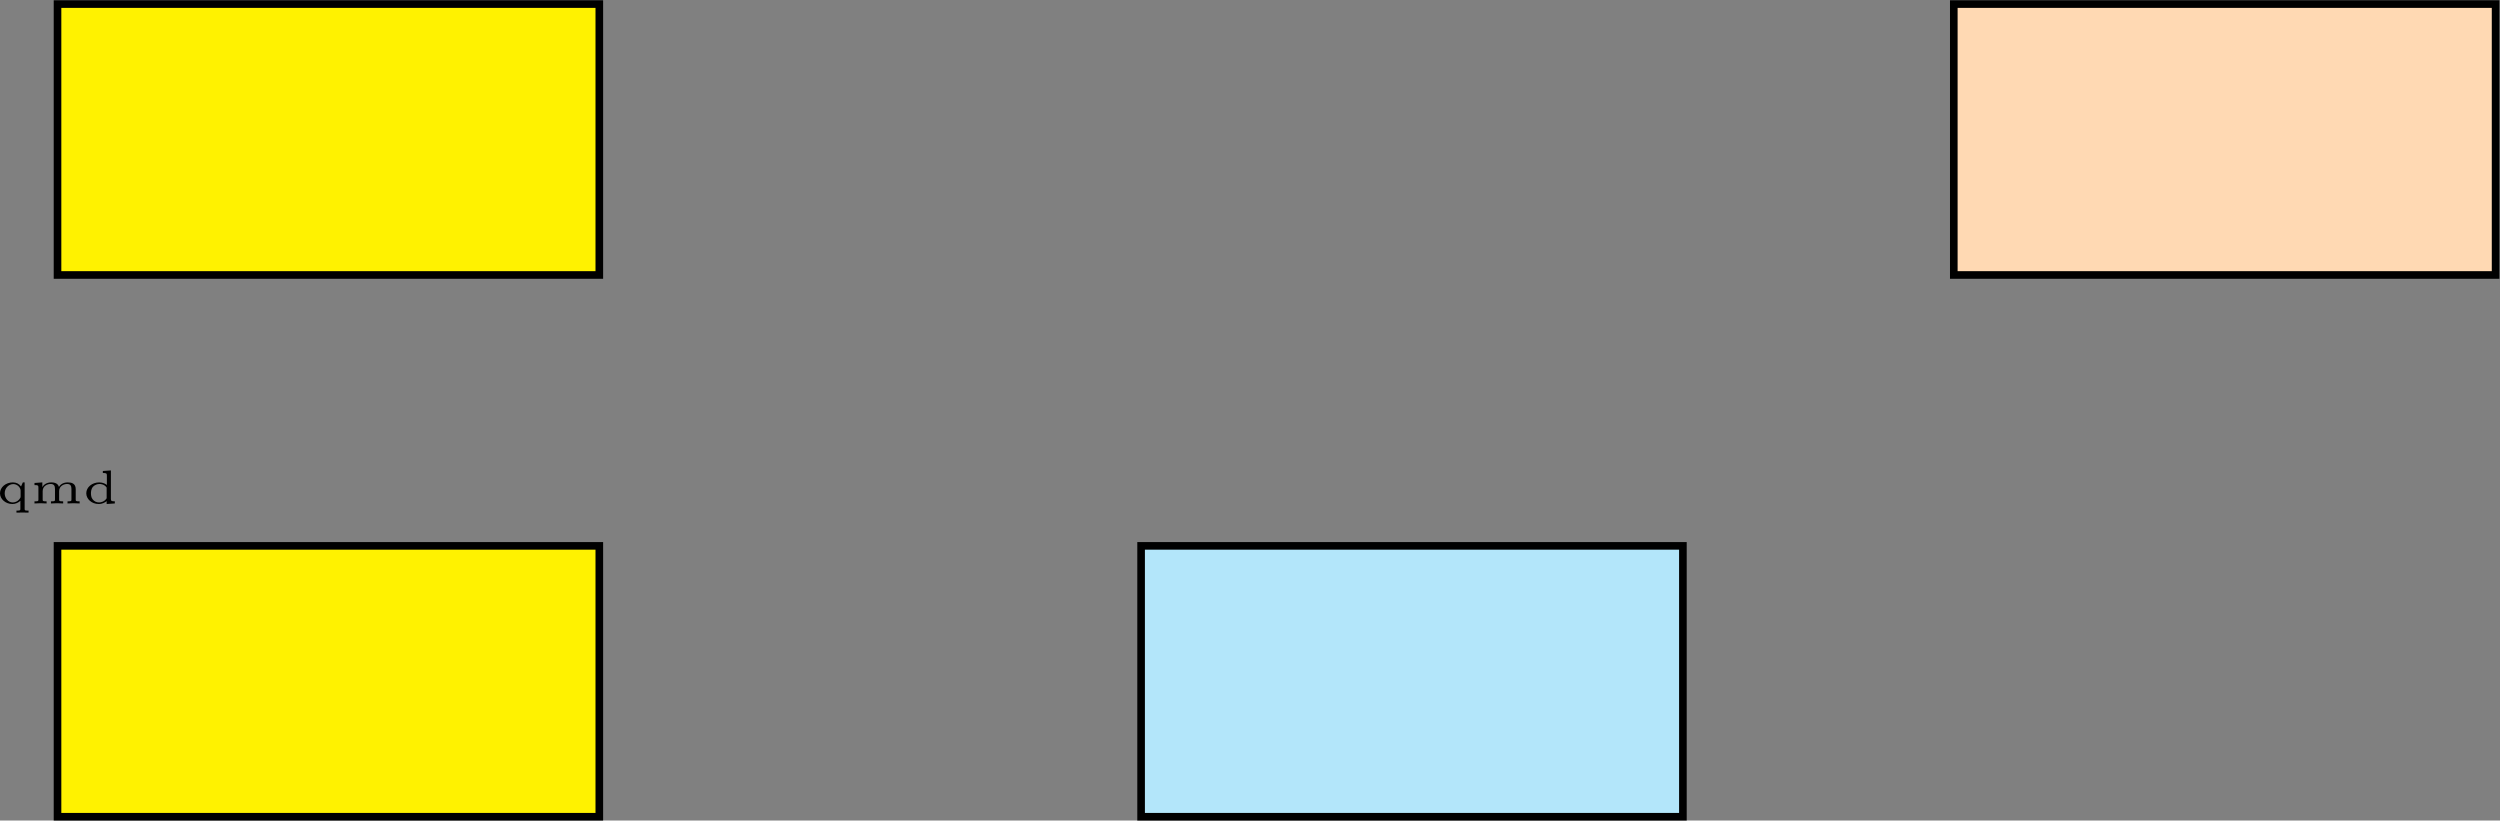 <?xml version="1.0" encoding="UTF-8" standalone="no"?>
<!-- Created with Inkscape (http://www.inkscape.org/) -->

<svg
   version="1.1"
   id="svg1"
   width="348.716"
   height="114.45"
   viewBox="0 0 348.716 114.45"
   xmlns="http://www.w3.org/2000/svg"
   xmlns:svg="http://www.w3.org/2000/svg">
  <rect x="0" y="0" width="348.716" height="114.45" fill="#808080" stroke="none"/>
  <defs
     id="defs1" />
  <g
     id="g1"
     transform="translate(-4.914,0.002)">
    <path
       id="path1"
       d="m 2.943,-2.203 h -0.188 l -0.188,0.422 c -0.211,-0.281 -0.504,-0.422 -0.855,-0.422 -0.738,0 -1.348,0.504 -1.348,1.137 0,0.609 0.586,1.125 1.301,1.125 0.305,0 0.609,-0.129 0.832,-0.34 v 0.832 c 0,0.152 0,0.199 -0.328,0.199 h -0.082 v 0.211 c 0.211,-0.012 0.422,-0.012 0.633,-0.012 0.211,0 0.422,0 0.633,0.012 v -0.211 h -0.094 c -0.316,0 -0.316,-0.047 -0.316,-0.199 z m -0.422,1.465 c 0,0.094 0,0.117 -0.094,0.246 -0.223,0.316 -0.551,0.387 -0.727,0.387 -0.48,0 -0.844,-0.445 -0.844,-0.961 0,-0.539 0.422,-0.961 0.902,-0.961 0.445,0 0.762,0.387 0.762,0.68 z m 5.766,-0.762 c 0,-0.621 -0.469,-0.703 -0.844,-0.703 -0.492,0 -0.773,0.246 -0.914,0.469 -0.117,-0.457 -0.633,-0.469 -0.809,-0.469 -0.516,0 -0.809,0.281 -0.926,0.492 v -0.492 l -0.82,0.059 v 0.223 c 0.363,0 0.41,0.023 0.41,0.27 v 1.23 c 0,0.152 0,0.199 -0.316,0.199 h -0.094 V -7.8125e-6 C 4.185,-0.012 4.396,-0.023 4.607,-0.023 c 0.211,0 0.422,0.012 0.633,0.023 V -0.223 h -0.082 c -0.328,0 -0.328,-0.047 -0.328,-0.199 V -1.289 c 0,-0.551 0.504,-0.75 0.832,-0.75 0.363,0 0.457,0.211 0.457,0.527 v 1.09 c 0,0.152 0,0.199 -0.328,0.199 h -0.094 V -7.8125e-6 C 5.919,-0.012 6.118,-0.023 6.341,-0.023 c 0.211,0 0.422,0.012 0.633,0.023 V -0.223 h -0.094 c -0.328,0 -0.328,-0.047 -0.328,-0.199 V -1.289 c 0,-0.551 0.516,-0.75 0.832,-0.75 0.363,0 0.457,0.211 0.457,0.527 v 1.09 c 0,0.152 0,0.199 -0.328,0.199 H 7.431 V -7.8125e-6 C 7.642,-0.012 7.853,-0.023 8.064,-0.023 c 0.211,0 0.422,0.012 0.633,0.023 V -0.223 h -0.082 c -0.328,0 -0.328,-0.047 -0.328,-0.199 z m 2.839,-1.898 v 0.211 c 0.375,0 0.422,0.035 0.422,0.281 v 0.973 c -0.117,-0.094 -0.387,-0.27 -0.797,-0.27 -0.75,0 -1.359,0.504 -1.359,1.137 0,0.598 0.562,1.125 1.301,1.125 0.41,0 0.691,-0.188 0.832,-0.305 v 0.305 L 12.379,-7.8125e-6 V -0.223 c -0.363,0 -0.41,-0.035 -0.41,-0.281 V -3.457 Z m 0.398,2.859 c -0.234,0.363 -0.609,0.434 -0.797,0.434 -0.258,0 -0.504,-0.105 -0.668,-0.328 -0.164,-0.199 -0.176,-0.48 -0.176,-0.633 0,-0.141 0.012,-0.469 0.223,-0.691 0.176,-0.188 0.434,-0.281 0.68,-0.281 0.141,0 0.504,0.035 0.738,0.375 z m 0,0"
       style="fill:#000000;fill-opacity:1;fill-rule:nonzero;stroke:none"
       aria-label="qmd"
       transform="matrix(1.333,0,0,1.333,4.428,70.223)" />
    <path
       id="path2"
       d="m 0,85.04 v 28.347 H 56.694 V 85.04 Z"
       style="fill:#fff200;fill-opacity:1;fill-rule:nonzero;stroke:#000000;stroke-width:0.797;stroke-linecap:butt;stroke-linejoin:miter;stroke-miterlimit:10;stroke-dasharray:none;stroke-opacity:1"
       transform="matrix(1.333,0,0,-1.333,12.937,151.712)" />
    <path
       id="path3"
       d="M 0,28.347 V 56.694 H 56.694 V 28.347 Z"
       style="fill:#fff200;fill-opacity:1;fill-rule:nonzero;stroke:#000000;stroke-width:0.797;stroke-linecap:butt;stroke-linejoin:miter;stroke-miterlimit:10;stroke-dasharray:none;stroke-opacity:1"
       transform="matrix(1.333,0,0,-1.333,12.937,151.712)" />
    <path
       id="path4"
       d="m 113.387,28.347 v 28.347 h 56.694 V 28.347 Z"
       style="fill:#b3e6fa;fill-opacity:1;fill-rule:nonzero;stroke:#000000;stroke-width:0.797;stroke-linecap:butt;stroke-linejoin:miter;stroke-miterlimit:10;stroke-dasharray:none;stroke-opacity:1"
       transform="matrix(1.333,0,0,-1.333,12.937,151.712)" />
    <path
       id="path5"
       d="m 198.428,85.04 v 28.347 h 56.694 V 85.04 Z"
       style="fill:#ffd9b3;fill-opacity:1;fill-rule:nonzero;stroke:#000000;stroke-width:0.797;stroke-linecap:butt;stroke-linejoin:miter;stroke-miterlimit:10;stroke-dasharray:none;stroke-opacity:1"
       transform="matrix(1.333,0,0,-1.333,12.937,151.712)" />
  </g>
</svg>
